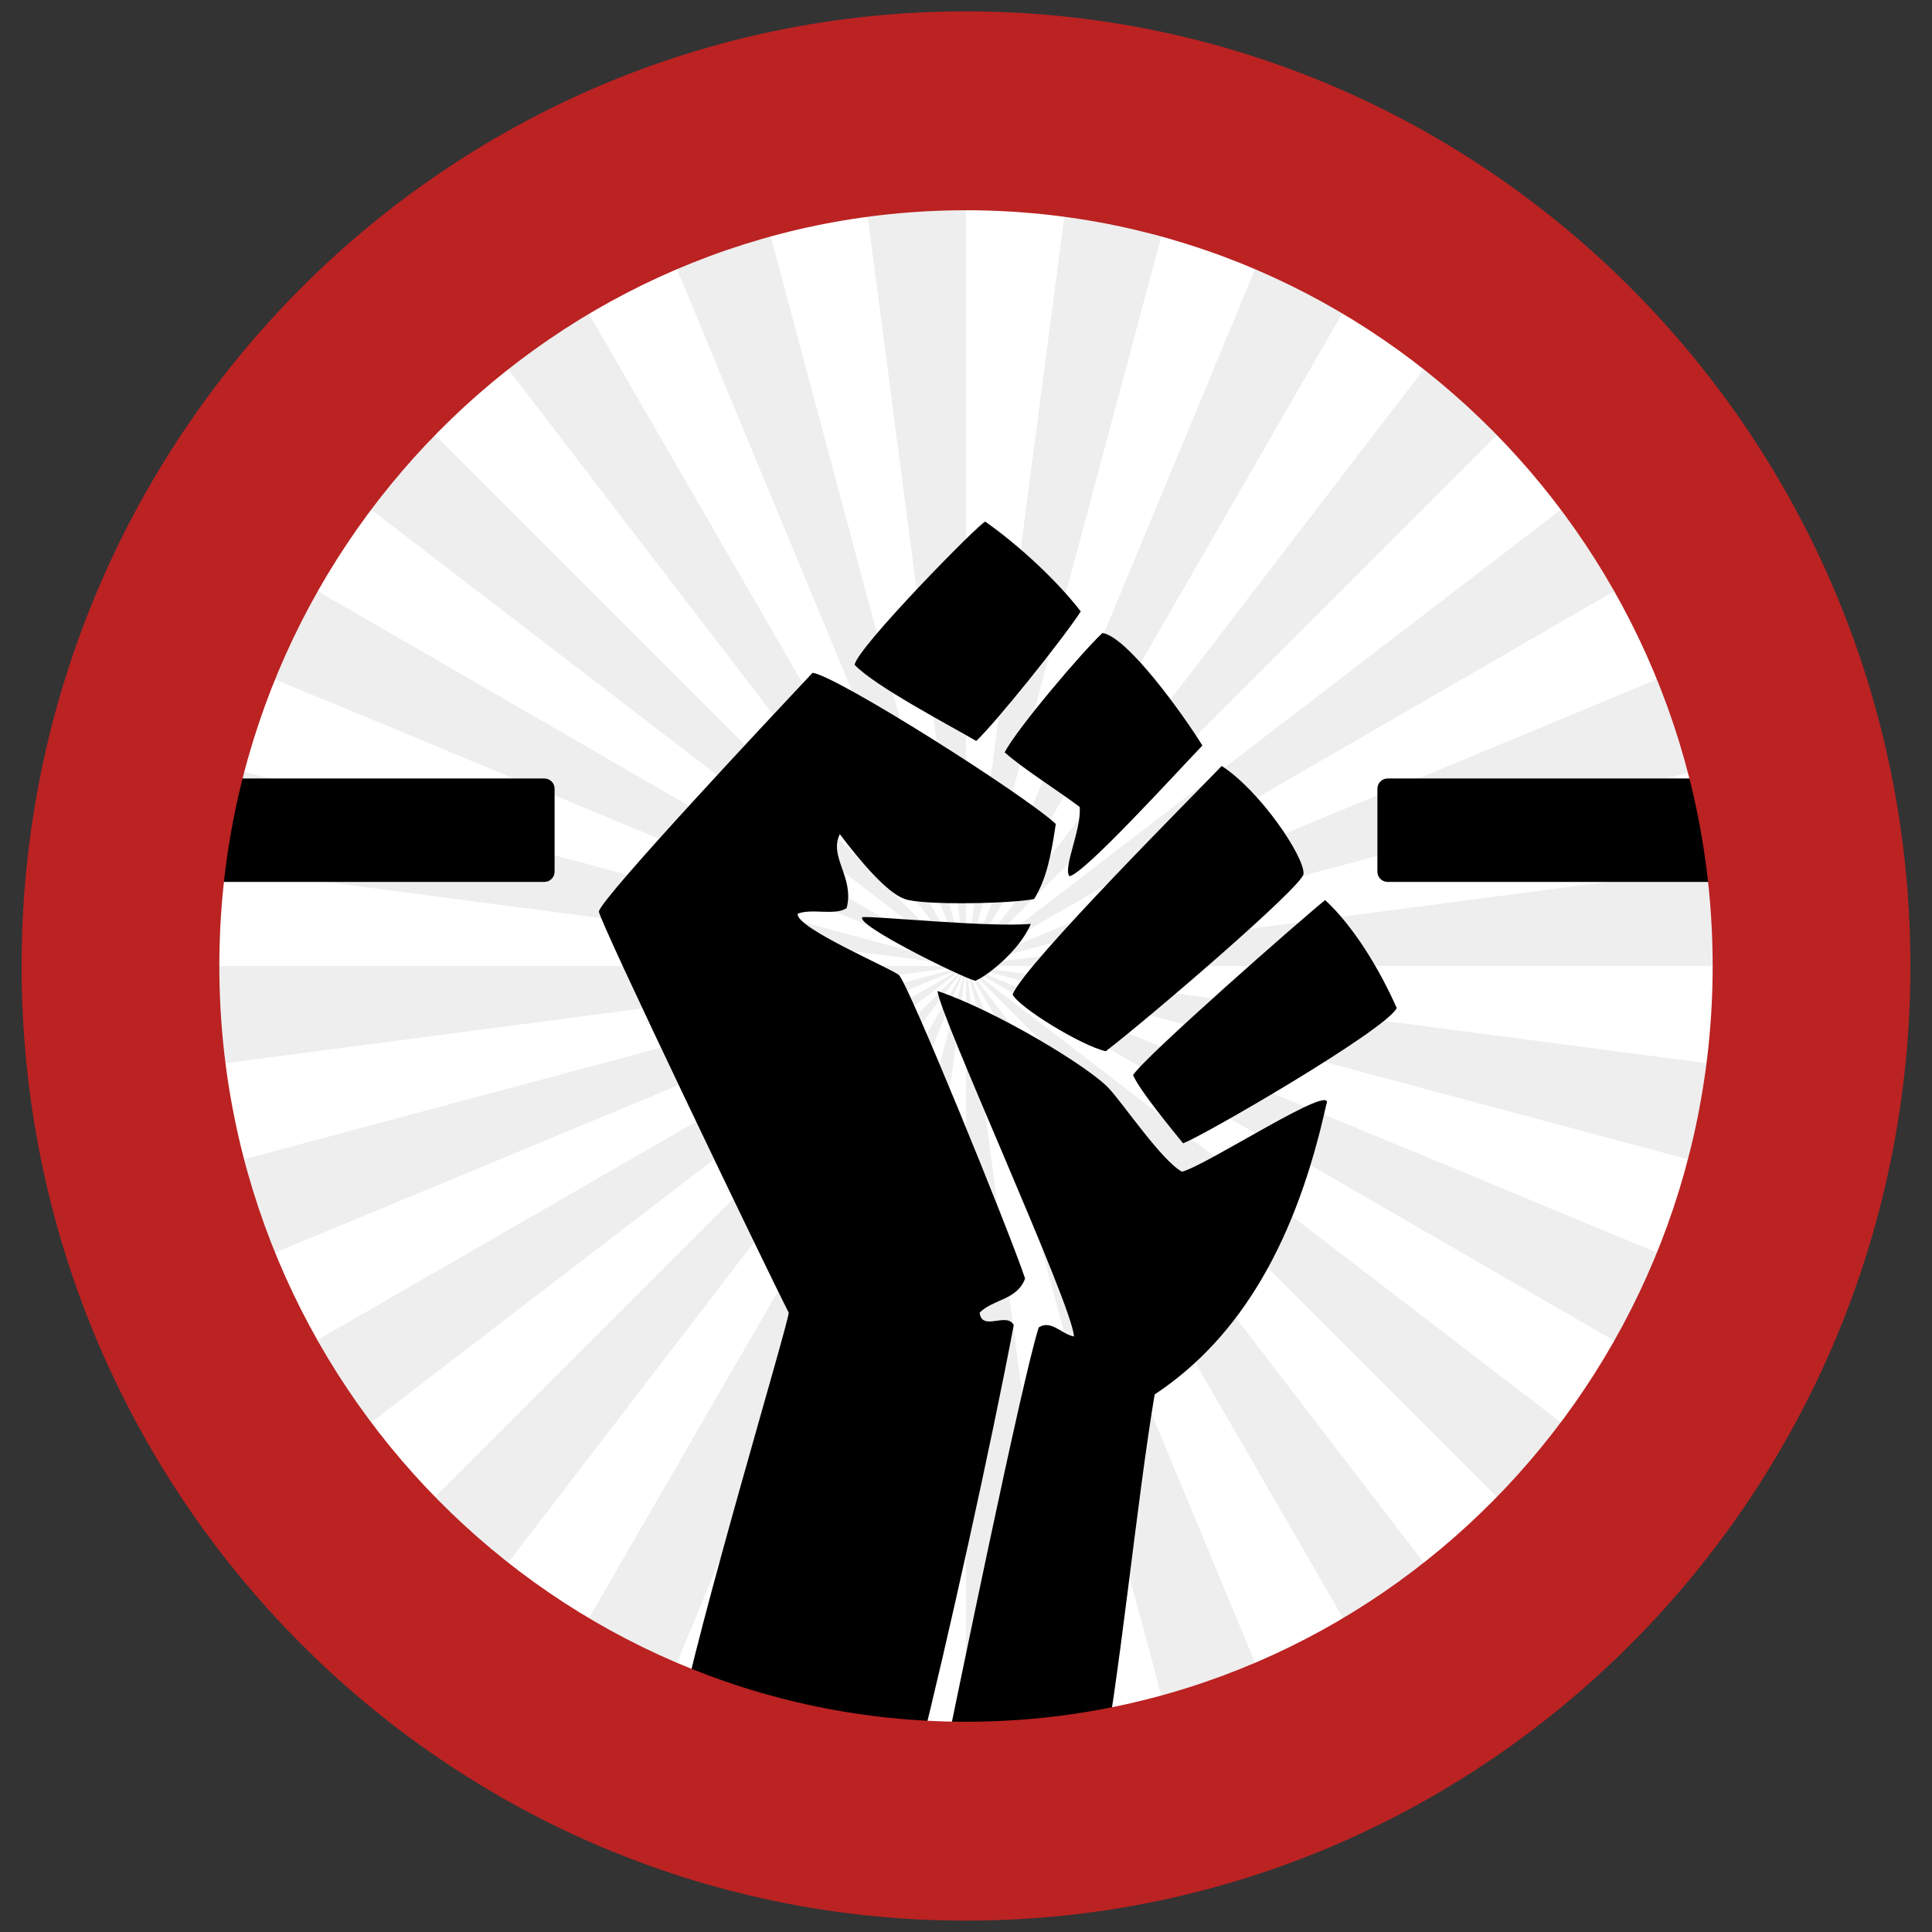 <?xml version="1.0" encoding="utf-8"?>
<!-- Generator: Adobe Illustrator 15.0.0, SVG Export Plug-In . SVG Version: 6.00 Build 0)  -->
<!DOCTYPE svg PUBLIC "-//W3C//DTD SVG 1.0//EN" "http://www.w3.org/TR/2001/REC-SVG-20010904/DTD/svg10.dtd">
<svg version="1.0" id="Layer_1" xmlns="http://www.w3.org/2000/svg" xmlns:xlink="http://www.w3.org/1999/xlink" x="0px" y="0px"
	 width="170px" height="170px" viewBox="0 0 170 170" enable-background="new 0 0 170 170" xml:space="preserve">
<rect x="0" y="0" width="170" height="170" fill="#333333" stroke="none"/>
<g>
	<g>
		<ellipse fill-rule="evenodd" clip-rule="evenodd" fill="#EEEEEE" cx="85" cy="85" rx="74.1" ry="74.8"/>
	</g>
	<g>
		<path fill="#FFFFFF" d="M85,85l72.4,9.5c0.4-3.1,0.6-6.3,0.6-9.5H85z"/>
		<path fill="#FFFFFF" d="M85,12v73l9.5-72.4C91.4,12.2,88.2,12,85,12z"/>
		<path fill="#FFFFFF" d="M103.9,14.4L85,85l0,0l28-67.5C110,16.3,107,15.3,103.9,14.4z"/>
		<path fill="#FFFFFF" d="M121.5,21.7L85,85l44.5-58C126.9,25.1,124.3,23.3,121.5,21.7z"/>
		<path fill="#FFFFFF" d="M40.5,27c-2.5,1.9-4.9,4-7.2,6.3L85,85L27,40.5c-1.9,2.5-3.7,5.2-5.3,7.9L85,85l0,0L40.5,27z"/>
		<path fill="#FFFFFF" d="M57,17.5c-3,1.2-5.8,2.6-8.6,4.2L85,85L57,17.5z"/>
		<polygon fill="#FFFFFF" points="85,85 85,85 85,85 		"/>
		<path fill="#FFFFFF" d="M66.1,14.4L85,85l-9.5-72.4C72.3,13,69.1,13.6,66.1,14.4z"/>
		<path fill="#FFFFFF" d="M143,40.5c-1.9-2.5-4-4.9-6.3-7.2L85,85L143,40.5z"/>
		<path fill="#FFFFFF" d="M152.5,57c-1.2-3-2.6-5.8-4.2-8.6L85,85L152.5,57z"/>
		<path fill="#FFFFFF" d="M155.6,66.1L85,85l72.4-9.5C157,72.3,156.4,69.1,155.6,66.1z"/>
		<path fill="#FFFFFF" d="M103.9,155.6L85,85l9.5,72.4C97.7,157,100.9,156.4,103.9,155.6z"/>
		<path fill="#FFFFFF" d="M113,152.5c3-1.2,5.8-2.6,8.6-4.2L85,85v0L113,152.5z"/>
		<path fill="#FFFFFF" d="M85,158V85l-9.5,72.4C78.6,157.8,81.8,158,85,158z"/>
		<path fill="#FFFFFF" d="M129.5,143c2.5-1.9,4.9-4,7.2-6.3L85,85L129.5,143z"/>
		<path fill="#FFFFFF" d="M85,85L85,85l67.5,28c1.2-2.9,2.2-5.9,3.1-9.1L85,85L85,85z"/>
		<path fill="#FFFFFF" d="M143,129.5c1.9-2.5,3.7-5.2,5.3-7.9L85,85L143,129.5z"/>
		<path fill="#FFFFFF" d="M33.3,136.7L85,85v0l-58,44.5C29,132,31.1,134.4,33.3,136.7z"/>
		<path fill="#FFFFFF" d="M85,85l-72.4-9.5C12.2,78.6,12,81.8,12,85H85L85,85L85,85z"/>
		<path fill="#FFFFFF" d="M14.4,103.9L85,85l-72.4,9.5C13,97.7,13.6,100.9,14.4,103.9z"/>
		<path fill="#FFFFFF" d="M17.5,57c-1.2,2.9-2.2,5.9-3.1,9L85,85L17.5,57z"/>
		<path fill="#FFFFFF" d="M66.1,155.6L85,85l-28,67.5C60,153.7,63,154.7,66.1,155.6z"/>
		<path fill="#FFFFFF" d="M40.5,143c2.5,1.9,5.2,3.7,7.9,5.3L85,85l0,0L40.5,143z"/>
		<path fill="#FFFFFF" d="M21.7,121.5L85,85l-67.5,28C18.7,115.9,20.1,118.8,21.7,121.5z"/>
	</g>
	<g>
		<path fill-rule="evenodd" clip-rule="evenodd" d="M85.9,65.2c1.7-1.6,7.5-8.8,9.2-11.4c-2.1-2.7-5.3-5.7-8.4-7.9
			c-0.4,0-11.3,11.1-11.5,12.6C77,60.4,83.7,63.9,85.9,65.2z"/>
		<path fill-rule="evenodd" clip-rule="evenodd" d="M95,71c0.2,1.9-1.5,5.4-0.9,6.1c1.3-0.2,9.3-9,11.7-11.5
			c-1.6-2.6-6.6-9.6-8.8-9.9c-1.9,1.8-7.5,8.4-8.6,10.5C90.1,67.7,93,69.5,95,71z"/>
		<path fill-rule="evenodd" clip-rule="evenodd" d="M86.2,115.5c1.2-1.2,3.3-1.1,4-3c-1.4-4.2-10.3-26-11.1-26.7
			c-0.5-0.5-9.2-4.2-8.9-5.4c1.2-0.5,3.3,0.2,4.3-0.5c0.7-2.7-1.6-4.5-0.6-6.5c1.8,2.4,4.2,5.2,5.7,5.7c1.6,0.6,9.7,0.4,11.4,0
			c1.1-1.8,1.5-3.9,1.9-6.6c-2.8-2.6-19.2-13-21.4-13.3c-3.1,3.3-18.6,19.8-18.8,21c-0.1,0.6,14.8,31.6,16.7,35.3
			c0,0.9-8.1,27.8-9.7,36.5c7.6,1.9,14.6,2.5,21.2,2.3c2.4-9.5,6.4-27.6,8.3-37.7C88.6,115.4,86.4,117.2,86.2,115.5z"/>
		<path fill-rule="evenodd" clip-rule="evenodd" d="M97.3,92.5c3.9-3,17.3-14.5,17.4-15.6c0.1-1.5-3.8-7.3-7.2-9.5
			c-2.1,2.2-17.3,17.4-18.4,20.1C89.6,88.6,95.1,92,97.3,92.5z"/>
		<path fill-rule="evenodd" clip-rule="evenodd" d="M116.6,79.2c-2,1.6-15.9,13.8-16.9,15.4c0.6,1.4,3.6,5,4.4,6
			c1.7-0.6,17.9-10,18.8-11.9C121.4,85.3,119.1,81.5,116.6,79.2z"/>
		<path fill-rule="evenodd" clip-rule="evenodd" d="M75.9,80.7c-0.8,0.6,8.5,5.2,9.9,5.6c0.9-0.3,3.9-2.6,4.9-5
			C86.8,81.6,77.1,80.6,75.9,80.7z"/>
		<path fill-rule="evenodd" clip-rule="evenodd" d="M104,103.1c-1.8-1-5.1-5.9-6.4-7.3C96,94,87.8,89,82.5,87.2
			c0.1,2,11.9,27.7,12,30.4c-1.1-0.2-2-1.5-3.1-0.8c-1.5,4.7-7.3,33.1-8.3,37.9c4.1,1,10.1,2.1,13.7,1.6c1.6-7.5,3.2-24.1,4.8-33.6
			c7.7-5.1,12.5-13.7,15.1-25.5C117.7,95,106.1,102.6,104,103.1z"/>
	</g>
	<g>
		<g>
			<g>
				<path fill-rule="evenodd" clip-rule="evenodd" d="M48.8,76.7c0,0.5-0.4,0.9-0.9,0.9H18.2c-0.5,0-0.9-0.4-0.9-0.9v-7.3
					c0-0.5,0.4-0.9,0.9-0.9h29.7c0.5,0,0.9,0.4,0.9,0.9V76.7z"/>
			</g>
			<g>
				<path fill-rule="evenodd" clip-rule="evenodd" d="M152.7,76.7c0,0.5-0.4,0.9-0.9,0.9h-29.7c-0.5,0-0.9-0.4-0.9-0.9v-7.3
					c0-0.5,0.4-0.9,0.9-0.9h29.7c0.5,0,0.9,0.4,0.9,0.9V76.7z"/>
			</g>
		</g>
	</g>
	<g>
		<path fill="#BB2222" d="M85,18.5c36.2,0,65.7,29.8,65.7,66.5s-29.5,66.5-65.7,66.5c-36.2,0-65.7-29.8-65.7-66.5S48.8,18.5,85,18.5
			 M85,1C39.1,1,1.9,38.6,1.9,85c0,46.4,37.2,84,83.1,84s83.1-37.6,83.1-84C168.1,38.6,130.9,1,85,1L85,1z"/>
	</g>
</g>
</svg>
